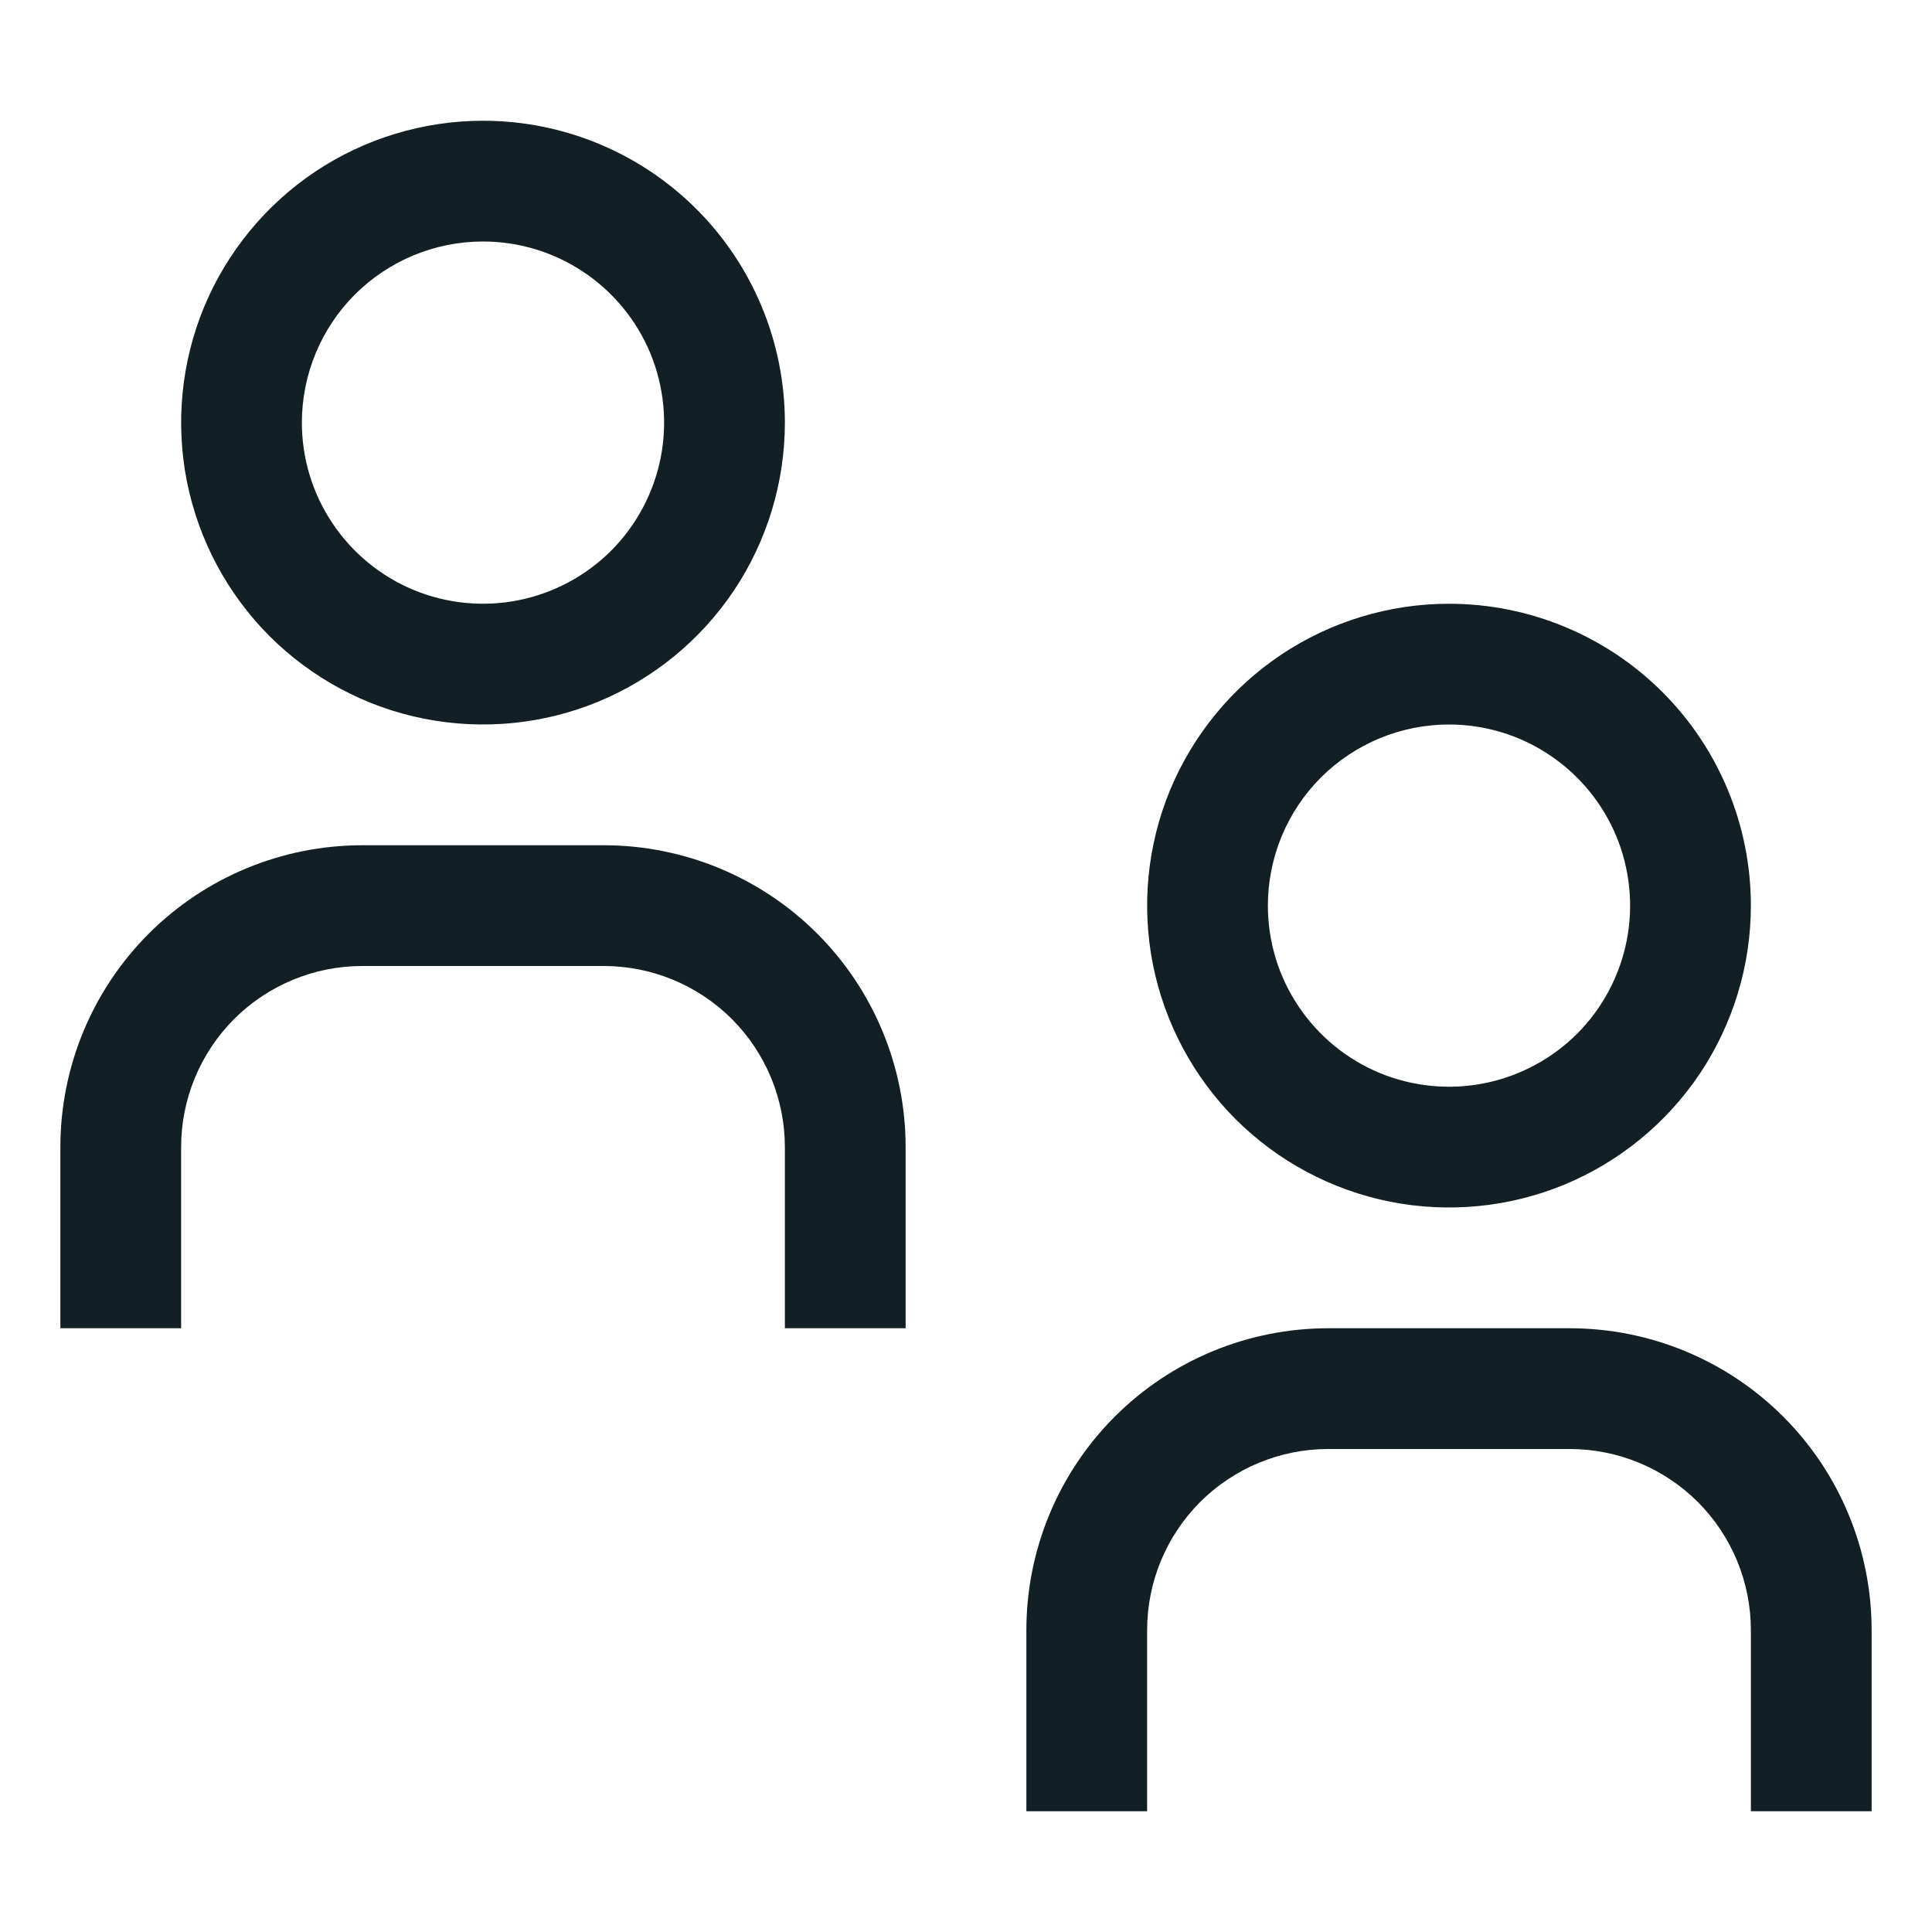 <svg width="16" height="16" viewBox="0 0 16 16" fill="none" xmlns="http://www.w3.org/2000/svg">
<path d="M15.5 15H14.5V13.5C14.5 13.102 14.342 12.721 14.061 12.439C13.779 12.158 13.398 12 13 12H11C10.602 12 10.221 12.158 9.939 12.439C9.658 12.721 9.5 13.102 9.5 13.5V15H8.5V13.5C8.5 12.837 8.763 12.201 9.232 11.732C9.701 11.263 10.337 11 11 11H13C13.663 11 14.299 11.263 14.768 11.732C15.237 12.201 15.5 12.837 15.5 13.5V15Z" fill="#121F24"/>
<path d="M12 6C12.297 6 12.587 6.088 12.833 6.253C13.08 6.418 13.272 6.652 13.386 6.926C13.499 7.2 13.529 7.502 13.471 7.793C13.413 8.084 13.27 8.351 13.061 8.561C12.851 8.77 12.584 8.913 12.293 8.971C12.002 9.029 11.7 8.999 11.426 8.886C11.152 8.772 10.918 8.58 10.753 8.333C10.588 8.087 10.5 7.797 10.5 7.5C10.5 7.102 10.658 6.721 10.939 6.439C11.221 6.158 11.602 6 12 6ZM12 5C11.505 5 11.022 5.147 10.611 5.421C10.2 5.696 9.88 6.086 9.69 6.543C9.501 7 9.452 7.503 9.548 7.988C9.645 8.473 9.883 8.918 10.232 9.268C10.582 9.617 11.027 9.855 11.512 9.952C11.997 10.048 12.5 9.999 12.957 9.81C13.414 9.62 13.804 9.3 14.079 8.889C14.353 8.478 14.5 7.994 14.5 7.5C14.5 6.837 14.237 6.201 13.768 5.732C13.299 5.263 12.663 5 12 5Z" fill="#121F24"/>
<path d="M7.5 11H6.5V9.5C6.5 9.102 6.342 8.721 6.061 8.439C5.779 8.158 5.398 8 5 8H3C2.602 8 2.221 8.158 1.939 8.439C1.658 8.721 1.5 9.102 1.5 9.5V11H0.5V9.5C0.5 8.837 0.763 8.201 1.232 7.732C1.701 7.263 2.337 7 3 7H5C5.663 7 6.299 7.263 6.768 7.732C7.237 8.201 7.5 8.837 7.5 9.5V11Z" fill="#121F24"/>
<path d="M4 2C4.297 2 4.587 2.088 4.833 2.253C5.08 2.418 5.272 2.652 5.386 2.926C5.499 3.2 5.529 3.502 5.471 3.793C5.413 4.084 5.27 4.351 5.061 4.561C4.851 4.77 4.584 4.913 4.293 4.971C4.002 5.029 3.7 4.999 3.426 4.886C3.152 4.772 2.918 4.58 2.753 4.333C2.588 4.087 2.5 3.797 2.5 3.5C2.5 3.102 2.658 2.721 2.939 2.439C3.221 2.158 3.602 2 4 2ZM4 1C3.506 1 3.022 1.147 2.611 1.421C2.2 1.696 1.88 2.086 1.69 2.543C1.501 3 1.452 3.503 1.548 3.988C1.645 4.473 1.883 4.918 2.232 5.268C2.582 5.617 3.027 5.856 3.512 5.952C3.997 6.048 4.5 5.999 4.957 5.81C5.414 5.62 5.804 5.3 6.079 4.889C6.353 4.478 6.5 3.994 6.5 3.5C6.5 2.837 6.237 2.201 5.768 1.732C5.299 1.263 4.663 1 4 1Z" fill="#121F24"/>
</svg>
